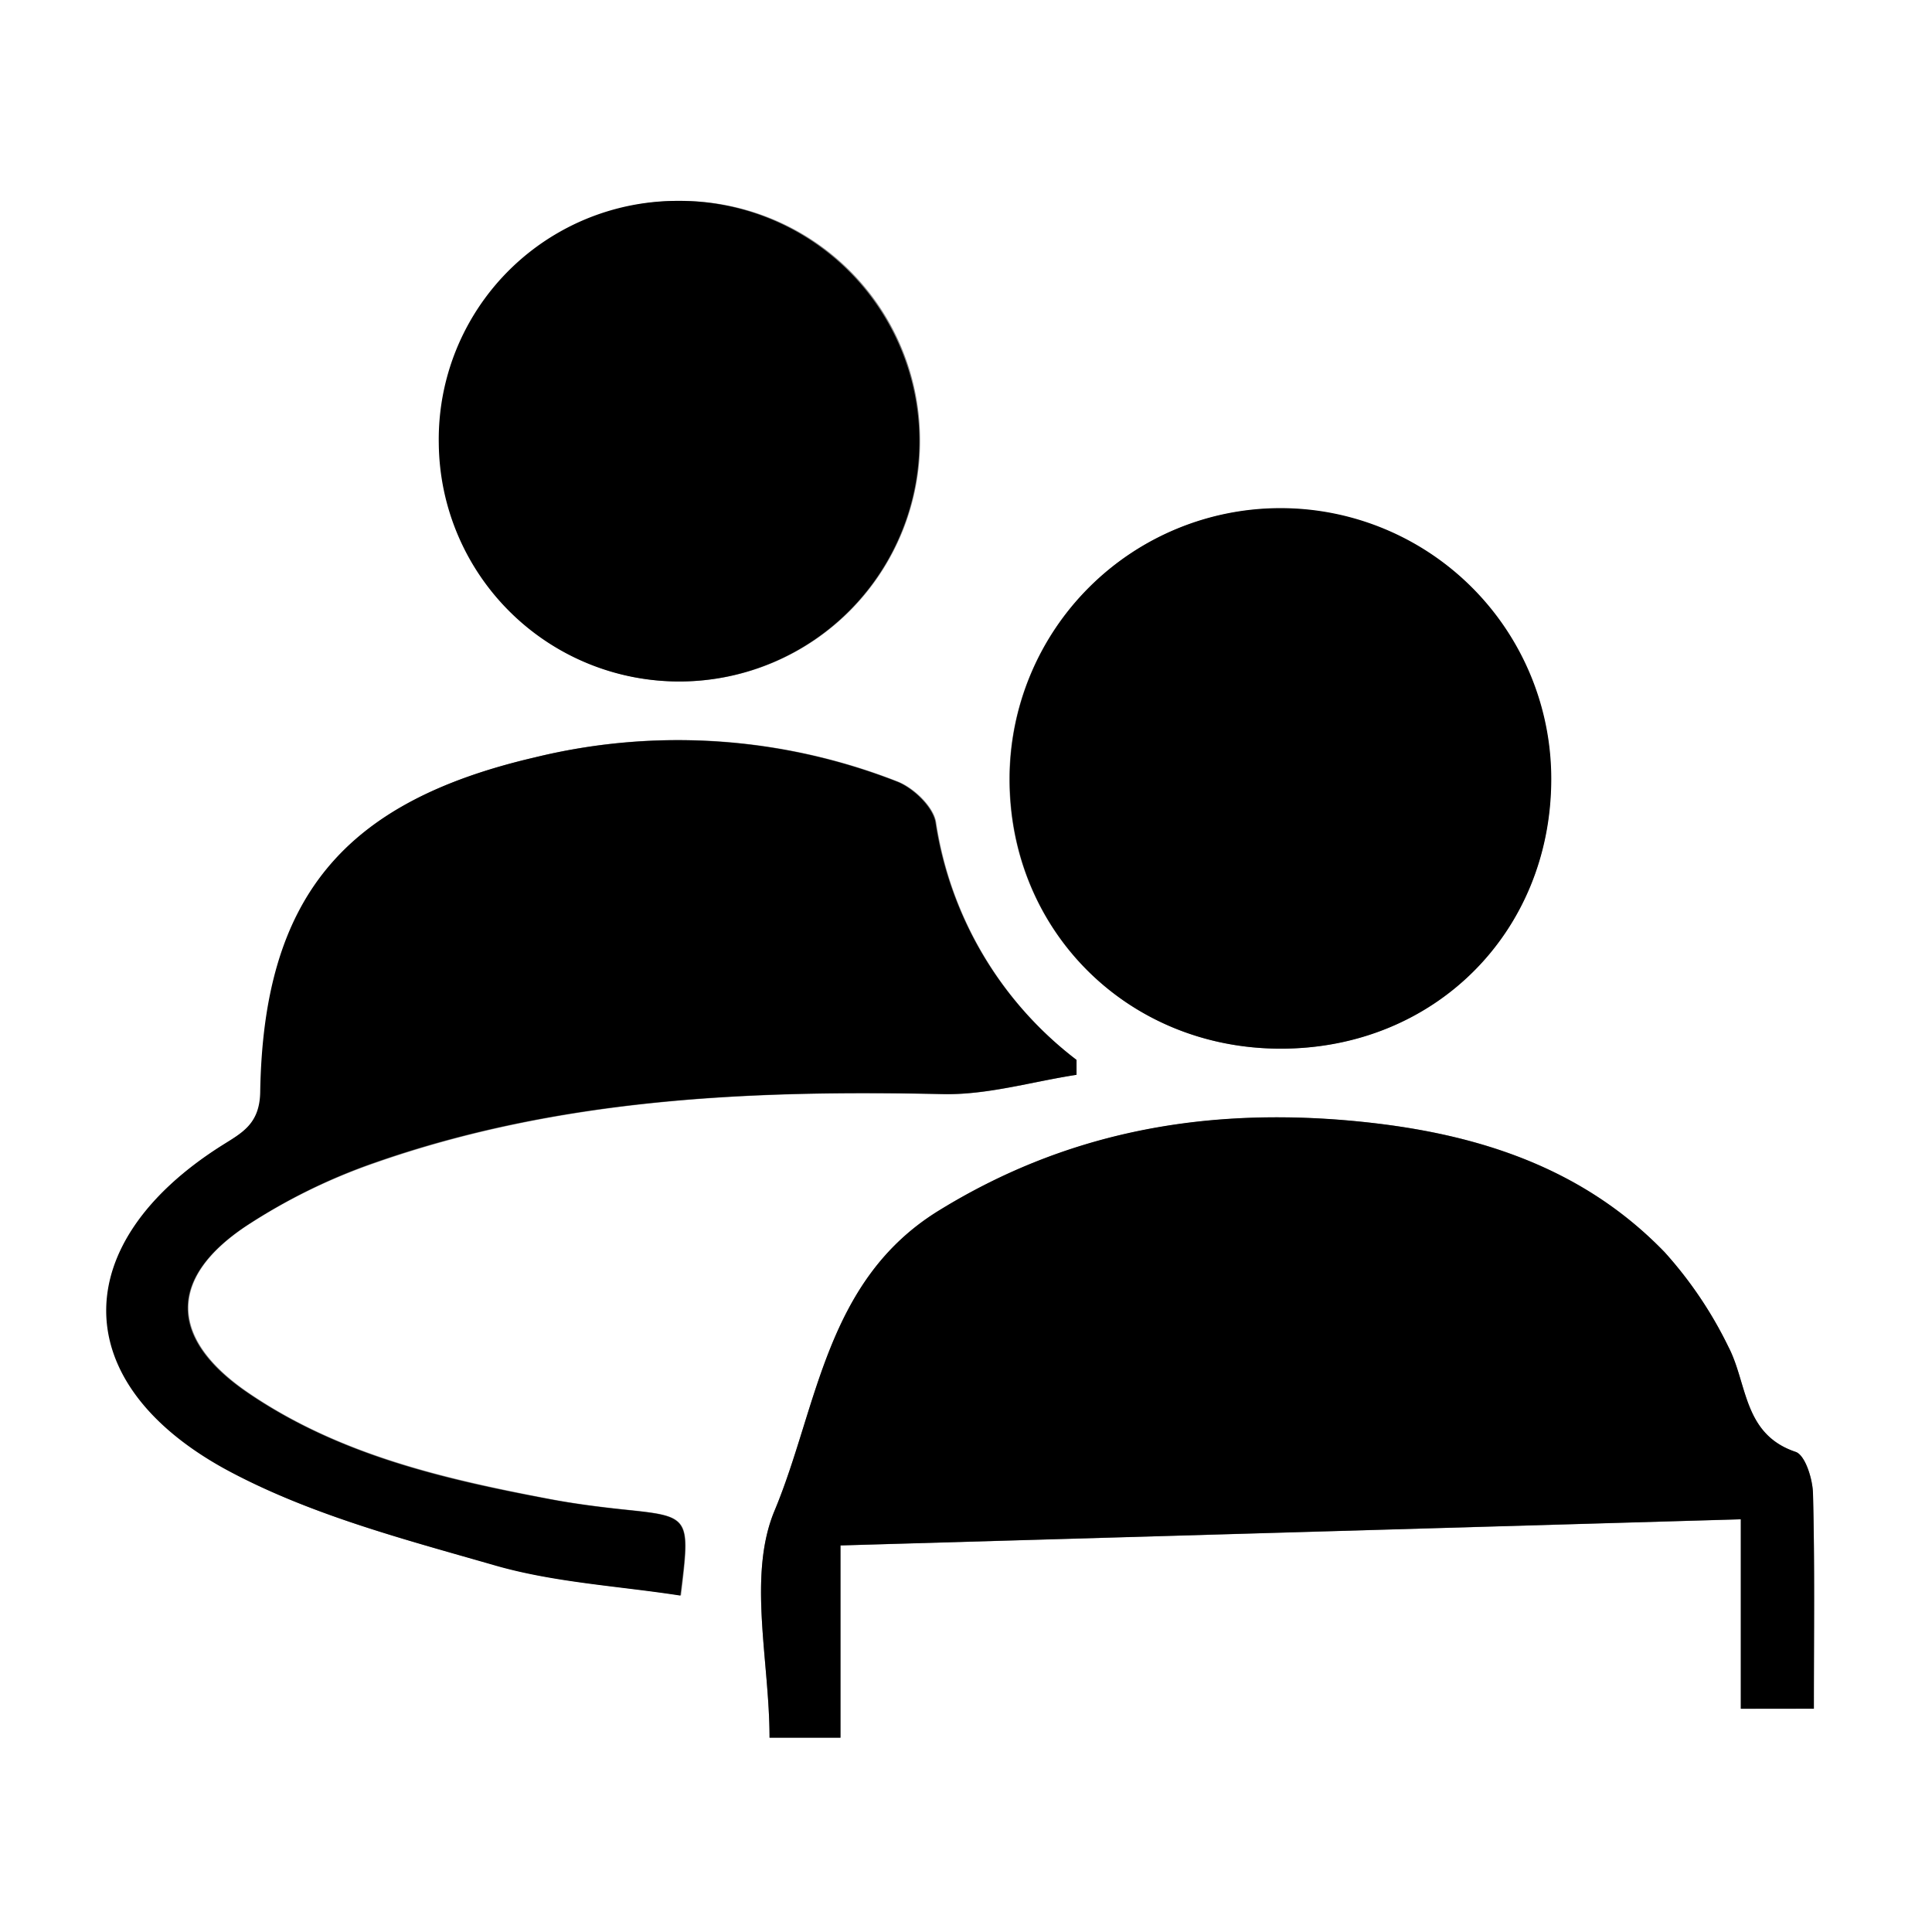 <svg id="Layer_1" data-name="Layer 1" xmlns="http://www.w3.org/2000/svg" viewBox="0 0 201 201"><rect x="0" y="0" width="201" height="201" fill="#808080" stroke="none"/><defs><style>.cls-1{fill:#fff;}</style></defs><title>icon-people-atTable-Embed</title><path class="cls-1" d="M154,444V243H355V444Zm188.71-23.23c0-7.74.1-15-.09-22.33,0-1.53-.8-4-1.8-4.38-5.48-1.84-5-7.09-7-10.93a42.28,42.28,0,0,0-6.63-9.84c-9.2-9.53-21.2-12.82-33.9-13.79-14.77-1.12-28.63,1.46-41.58,9.43-11.84,7.29-12.62,20.45-17.13,31.25-2.82,6.76-.52,15.64-.52,23.61h7.38v-20l93.67-2.72v19.71ZM266,354.82l0-1.55a38.34,38.34,0,0,1-14.61-24.75c-.27-1.61-2.32-3.57-4-4.22a62.57,62.57,0,0,0-37.73-2.51c-19.89,4.63-28.2,14.61-28.52,34.86,0,3.28-1.86,4.18-4,5.51-16,10.11-16.2,24.57.37,33.67,8.58,4.72,18.45,7.3,28,10,6.23,1.8,12.88,2.15,19.34,3.15,1-8.25,1-8.22-5.87-8.94-2.65-.28-5.29-.62-7.9-1.12-11-2.11-21.86-4.62-31.28-11.06-8.16-5.59-8.31-11.87-.17-17.31A60.67,60.67,0,0,1,193,364c19.15-6.71,39-7.6,59.1-7.16C256.72,356.94,261.39,355.53,266,354.82Zm21.19-2.72c16,0,28.14-12.06,28.16-28a28.17,28.17,0,0,0-56.34-.05C259,339.83,271.31,352.08,287.23,352.1Zm-62.76-88.2a25,25,0,1,0,25.29,24.75A24.88,24.88,0,0,0,224.47,263.9Z" transform="translate(-154 -243)"/><path d="M342.71,420.77h-7.6V401.06l-93.67,2.72v20h-7.38c0-8-2.3-16.85.52-23.61,4.51-10.8,5.29-24,17.13-31.25,13-8,26.81-10.55,41.58-9.43,12.7,1,24.7,4.26,33.9,13.79a42.28,42.28,0,0,1,6.63,9.84c2,3.84,1.52,9.09,7,10.93,1,.34,1.77,2.85,1.8,4.38C342.81,405.73,342.71,413,342.71,420.77Z" transform="translate(-154 -243)"/><path d="M266,354.82c-4.65.71-9.32,2.12-14,2-20.08-.44-40,.45-59.1,7.16a60.67,60.67,0,0,0-13.34,6.59c-8.14,5.44-8,11.72.17,17.31,9.42,6.44,20.3,9,31.28,11.06,2.61.5,5.25.84,7.9,1.12,6.91.72,6.91.69,5.87,8.94-6.46-1-13.11-1.35-19.34-3.15-9.51-2.74-19.38-5.32-28-10-16.57-9.1-16.35-23.56-.37-33.67,2.11-1.33,3.92-2.23,4-5.51.32-20.25,8.63-30.23,28.52-34.86a62.57,62.57,0,0,1,37.73,2.51c1.67.65,3.72,2.61,4,4.22A38.34,38.34,0,0,0,266,353.27Z" transform="translate(-154 -243)"/><path d="M287.23,352.1c-15.92,0-28.21-12.27-28.18-28.09a28.17,28.17,0,0,1,56.34.05C315.37,340,303.24,352.12,287.23,352.1Z" transform="translate(-154 -243)"/><path d="M224.47,263.9a25,25,0,1,1-24.82,25.26A24.81,24.81,0,0,1,224.47,263.9Z" transform="translate(-154 -243)"/></svg>